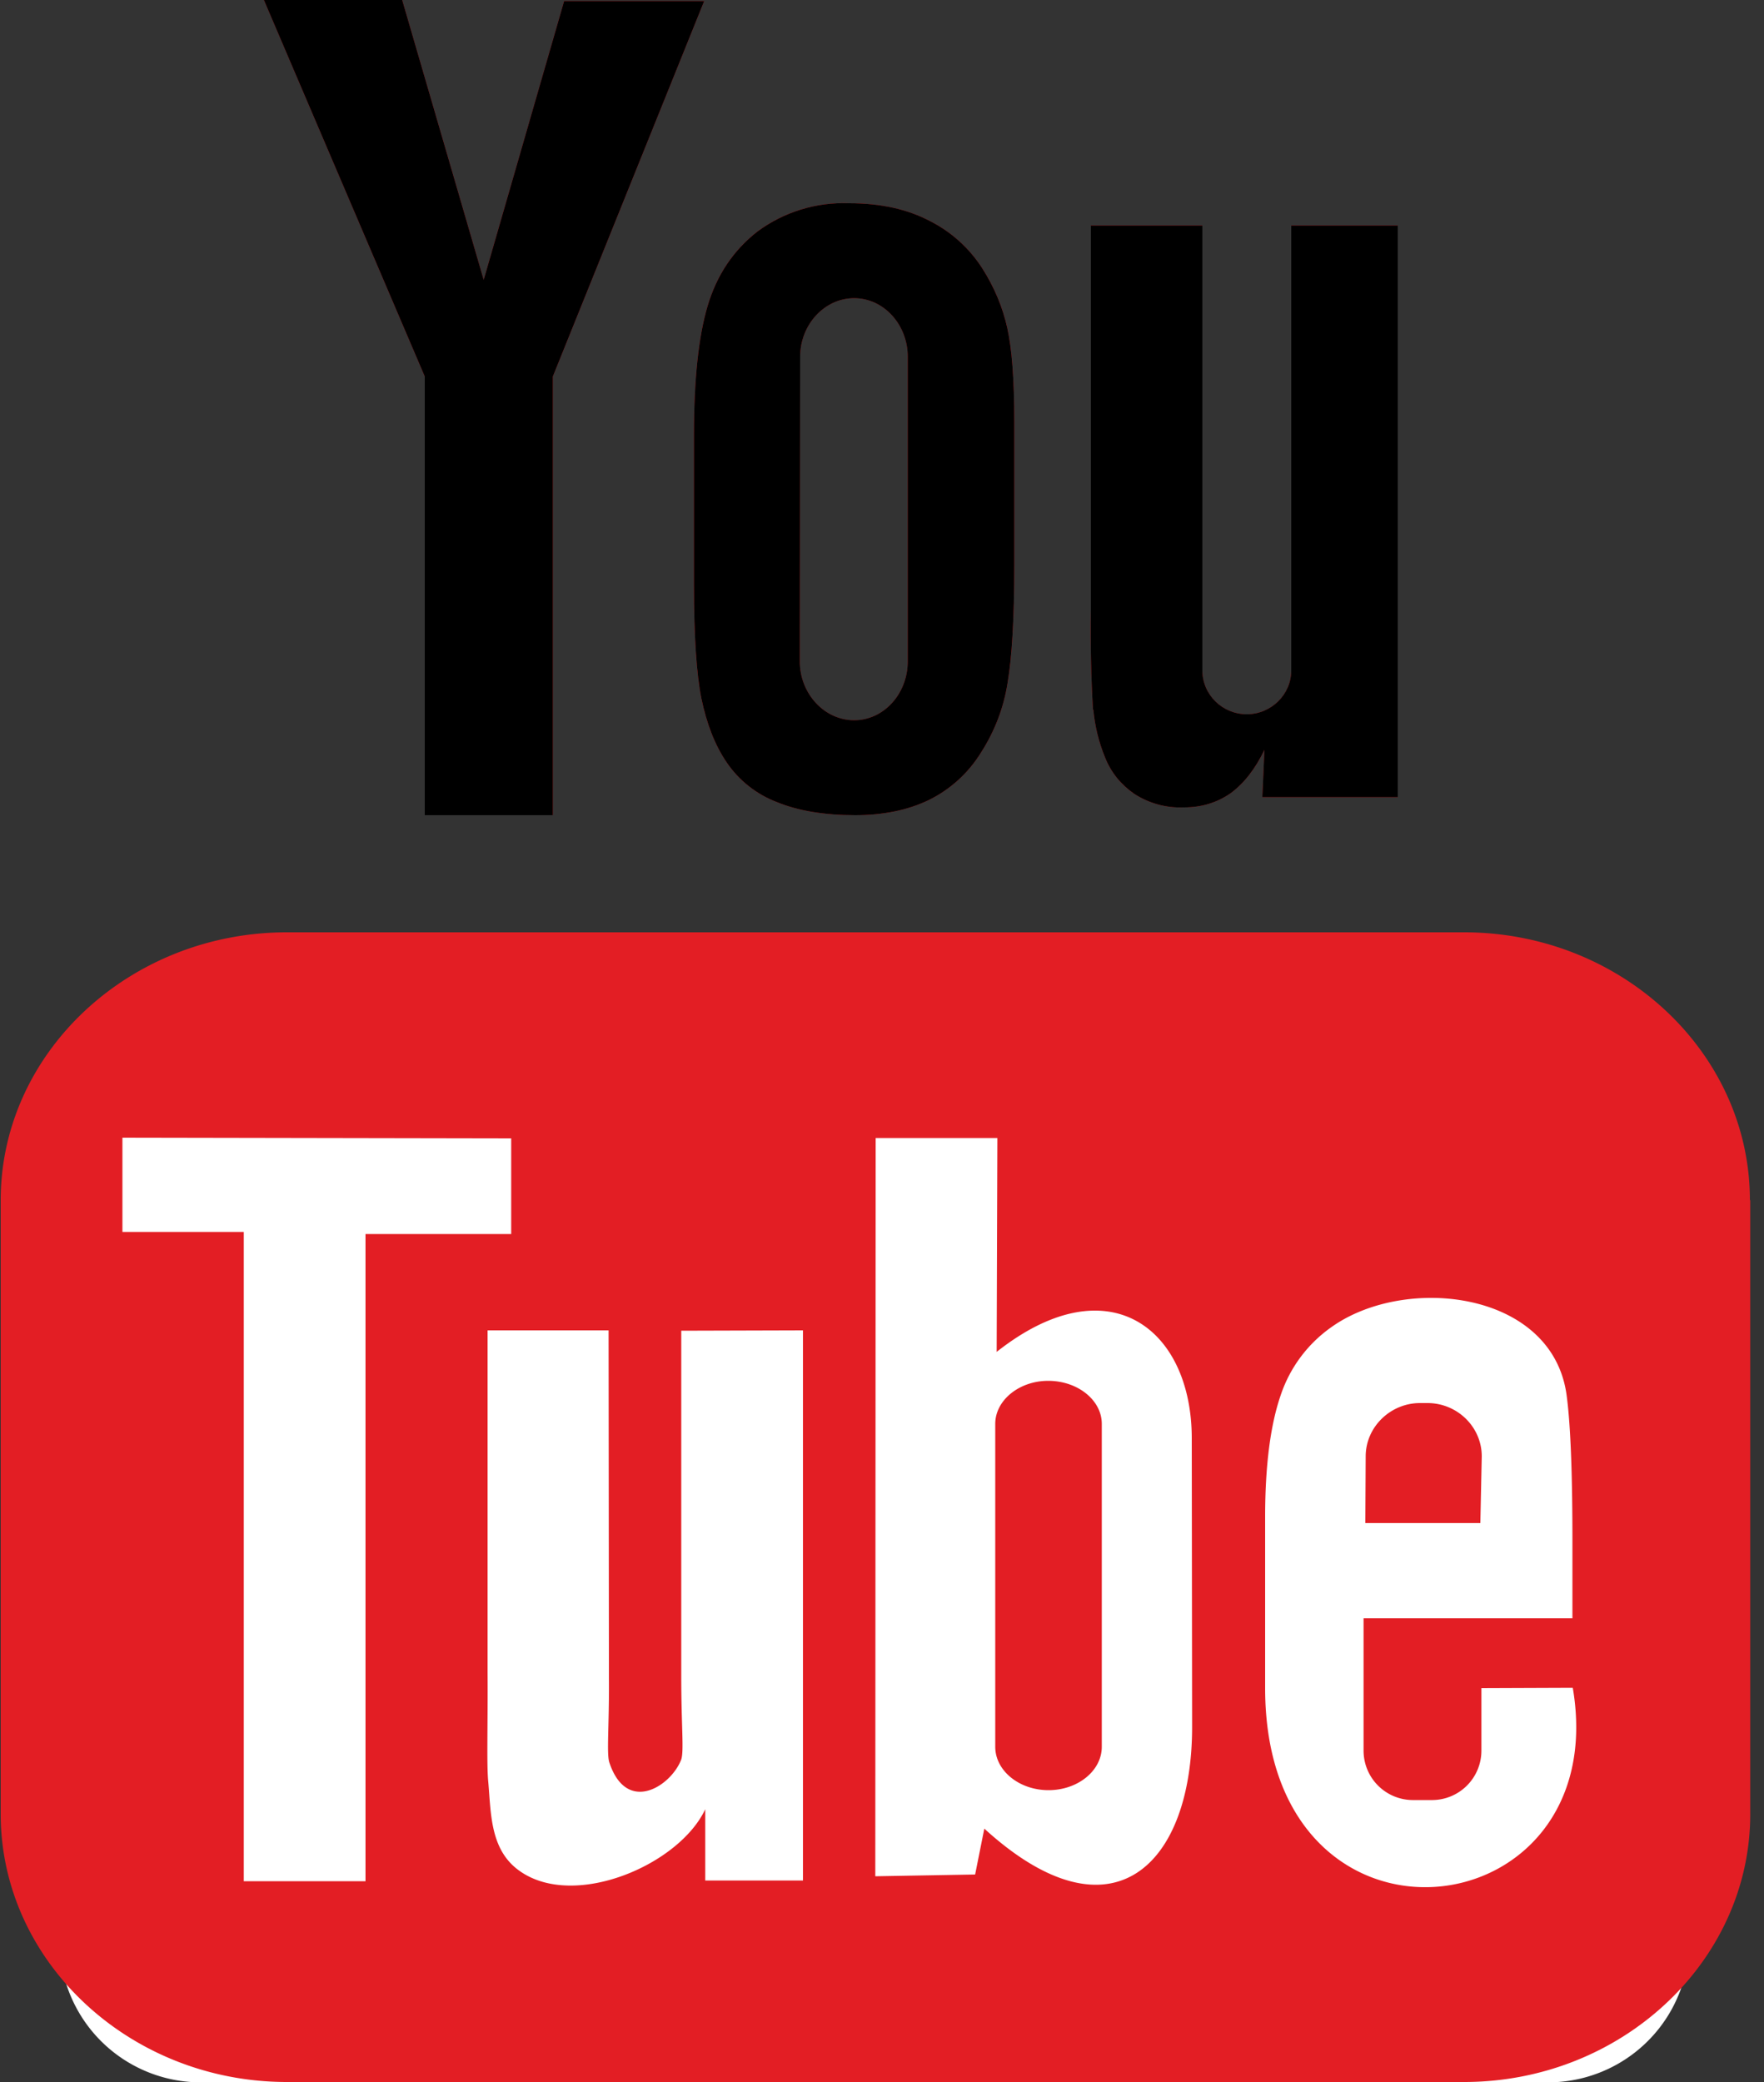<svg xmlns="http://www.w3.org/2000/svg" xmlns:xlink="http://www.w3.org/1999/xlink" width="50" height="59" viewBox="0 0 50 59"><rect x="0" y="0" width="50" height="59" fill="#333333" stroke="none"/><defs><path id="s18rb" d="M574.69 1746.88a4 4 0 0 1 4-4h38.19a4 4 0 0 1 4 4v23.13a4 4 0 0 1-4 4h-38.19a4 4 0 0 1-4-4z"/><path id="s18ra" d="M614.96 1758.16h-3.26l.01-1.89c0-.83.7-1.51 1.54-1.51h.21c.85 0 1.54.68 1.54 1.51zm-10.73-2.8v9.14c0 .68-.68 1.23-1.51 1.23s-1.51-.55-1.51-1.23v-9.15c0-.67.68-1.22 1.5-1.22.84 0 1.52.55 1.52 1.22zm18.38-6.35v17.4c0 4.17-3.65 7.59-8.11 7.59h-33.37c-4.46 0-8.11-3.42-8.11-7.59v-17.4c0-4.18 3.65-7.59 8.11-7.59h33.37c4.46 0 8.1 3.41 8.1 7.59zm-39.25 19.3v-18.34h4.13v-2.71l-11.02-.02v2.67h3.44v18.4zm8.95-15.6v9.78c0 1.42.08 2.12 0 2.37-.29.76-1.55 1.57-2.04.08-.08-.26 0-1.04-.01-2.38l-.01-9.86h-3.43v9.7c.01 1.49-.03 2.6.02 3.1.08.9.05 1.93.89 2.52 1.55 1.1 4.52-.17 5.26-1.75v2.02h2.77v-15.59zm14.48 11.2l-.01-8.15c0-3.1-2.35-4.96-5.53-2.45l.02-6.06h-3.45l-.01 20.92 2.83-.05.26-1.3c3.62 3.3 5.9 1.04 5.89-2.91zm10.79-1.08l-2.59.01V1764.62a1.4 1.4 0 0 1-1.42 1.39h-.5a1.4 1.4 0 0 1-1.42-1.39v-3.76h5.92v-2.21c0-1.62-.04-3.23-.17-4.15-.43-2.92-4.56-3.38-6.65-1.9a3.85 3.85 0 0 0-1.45 1.94c-.29.84-.44 1.99-.44 3.44v4.86c0 8.08 9.9 6.94 8.72-.01zm-13.6-27.72a38.3 38.3 0 0 1-.06-2.8v-10.92h3.16v12.6c0 .7.57 1.25 1.26 1.25.69 0 1.26-.56 1.26-1.24v-12.61h3.02v16.2h-3.84l.06-1.34c-.26.54-.58.95-.96 1.23-.39.27-.83.4-1.32.4a2.4 2.4 0 0 1-1.42-.39c-.37-.26-.65-.6-.82-1.03a4.73 4.73 0 0 1-.33-1.35zm-11.31-7.8c0-1.56.13-2.78.39-3.65.26-.87.73-1.57 1.41-2.1a4.1 4.1 0 0 1 2.6-.8c.9 0 1.66.17 2.3.51a3.8 3.8 0 0 1 1.47 1.33c.35.55.58 1.11.71 1.69.13.58.2 1.46.2 2.65v4.1c0 1.5-.07 2.6-.19 3.31-.11.7-.36 1.36-.75 1.97a3.6 3.6 0 0 1-1.48 1.35c-.6.29-1.3.43-2.09.43-.87 0-1.61-.12-2.22-.37a3.02 3.02 0 0 1-1.42-1.12c-.34-.5-.57-1.1-.72-1.82-.14-.7-.21-1.77-.21-3.2v-4.28zm3 6.43c0 .92.7 1.67 1.54 1.67.84 0 1.52-.75 1.52-1.67v-8.63c0-.91-.68-1.66-1.52-1.66s-1.53.75-1.53 1.66zm-10.63-8.07l-4.56-10.67h3.92l2.31 7.93 2.28-7.9h3.97l-4.29 10.64v12.43h-3.63z"/><path id="s18rd" d="M559 1715a10 10 0 0 1 10-10h54a10 10 0 0 1 10 10v16a10 10 0 0 1-10 10h-54a10 10 0 0 1-10-10z"/><clipPath id="s18rc"><use xlink:href="#s18ra"/></clipPath></defs><g><g transform="translate(-573 -1715)"><use fill="#fff" xlink:href="#s18rb"/></g><g transform="translate(-573 -1715)"><use fill="#e31e24" xlink:href="#s18ra"/></g><g clip-path="url(#s18rc)" transform="translate(-573 -1715)"><use xlink:href="#s18rd"/></g></g></svg>